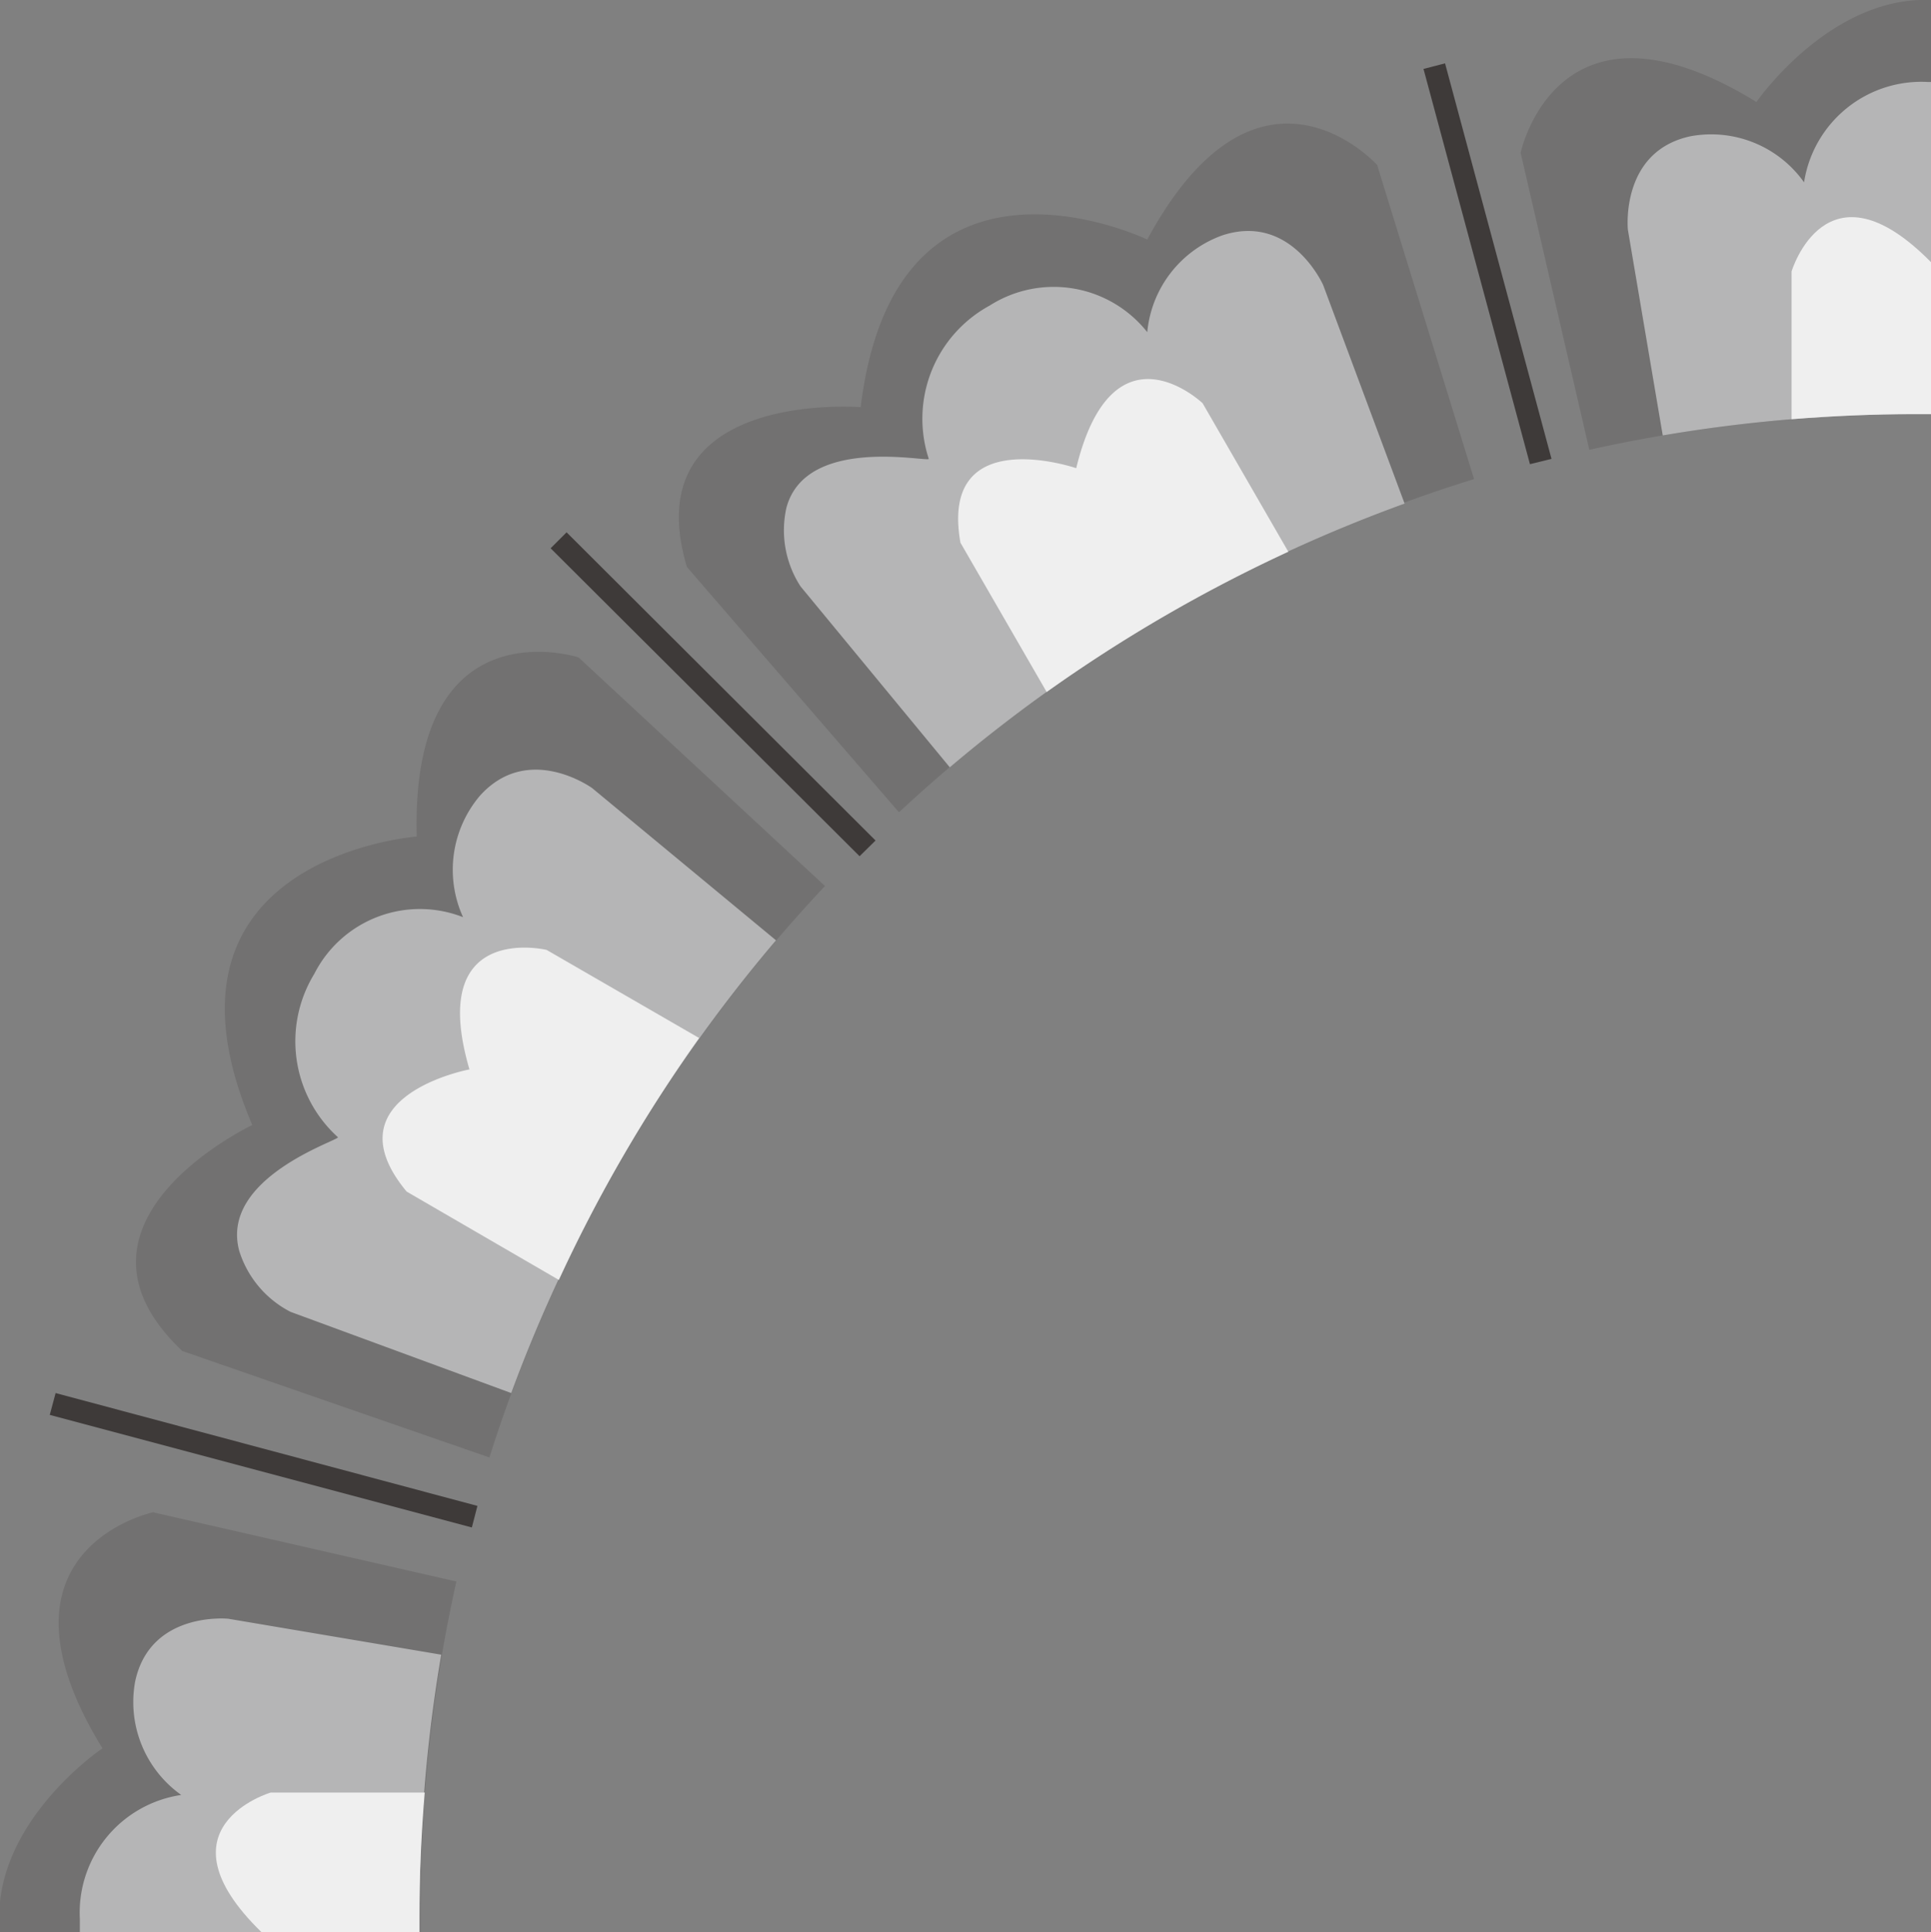 <svg xmlns="http://www.w3.org/2000/svg" viewBox="0 0 72.56 72.59"><rect x="0" y="0" width="72.56" height="72.59" fill="#808080" stroke="none"/><defs><style>.cls-1{fill:#727171;}.cls-2{fill:#b5b5b6;}.cls-3{fill:#efefef;}.cls-4{fill:#3e3a39;}</style></defs><g id="图层_2" data-name="图层 2"><g id="图层_1-2" data-name="图层 1"><path class="cls-1" d="M0,72.59H15.8c0-.29,0-.58,0-.87a56.06,56.06,0,0,1,1.35-12.3l-11.4-2.6s-6.5,1.38-1.9,8.87C3.83,65.69-.43,68.59,0,72.59Z"/><path class="cls-2" d="M15.77,72.59c0-.29,0-.58,0-.87a56.72,56.72,0,0,1,.81-9.55l-8-1.35s-2.93-.3-3.5,2.35a4.28,4.28,0,0,0,1.73,4.27A4.47,4.47,0,0,0,3,72.09c0,.18,0,.34,0,.5Z"/><path class="cls-3" d="M15.76,72.59c0-.16,0-.33,0-.49,0-1.6.07-3.19.2-4.75H10.17s-4.39,1.3-.35,5.24Z"/><path class="cls-1" d="M72.56,0C68.76-.16,66,3.83,66,3.83c-7.49-4.6-8.86,1.91-8.86,1.91L59.72,16.9a56.47,56.47,0,0,1,12.21-1.34l.63,0Z"/><path class="cls-2" d="M72.56,3.08h-.12a4.46,4.46,0,0,0-4.65,3.77,4.28,4.28,0,0,0-4.27-1.73c-2.65.57-2.35,3.51-2.35,3.51l1.31,7.73a56.58,56.58,0,0,1,9.45-.8l.63,0Z"/><path class="cls-3" d="M72.56,9.85c-3.94-4-5.24.35-5.24.35v5.55c1.52-.12,3.06-.19,4.61-.19l.63,0Z"/><path class="cls-1" d="M31,33.29,21.74,24.7s-6.32-2.06-6.08,6.73c0,0-10.47.78-6.18,10.84,0,0-7.73,3.66-2.63,8.49l11.54,4A56.06,56.06,0,0,1,31,33.29Z"/><path class="cls-1" d="M33.78,30.52A56,56,0,0,1,55.39,18L51.75,6.2S47.3,1.25,43.11,9c0,0-9.45-4.55-10.77,6.3,0,0-8.52-.7-6.53,6Z"/><path class="cls-2" d="M29.16,35.33l-6.91-5.72s-2.39-1.73-4.21.28a4.3,4.3,0,0,0-.64,4.57,4.45,4.45,0,0,0-5.59,2.13,4.86,4.86,0,0,0,.89,6.14c0,.13-4.45,1.53-3.71,4.27a3.87,3.87,0,0,0,1.93,2.29l8.29,3.05A56.33,56.33,0,0,1,29.16,35.33Z"/><path class="cls-2" d="M35.69,28.83a55.88,55.88,0,0,1,17.09-9.91l-3.06-8.21S48.52,8,45.94,8.84a4.29,4.29,0,0,0-2.83,3.64,4.48,4.48,0,0,0-5.92-1,4.84,4.84,0,0,0-2.29,5.76c0,.14-4.62-.9-5.35,1.84a3.87,3.87,0,0,0,.53,2.95Z"/><path class="cls-3" d="M26.27,39l-5.73-3.31s-4.53-1.09-2.9,4.49c0,0-5.34,1-2.36,4.59L21,48.09A56.44,56.44,0,0,1,26.27,39Z"/><path class="cls-3" d="M39.33,26a56.53,56.53,0,0,1,9.08-5.27l-3.22-5.58s-3.37-3.21-4.75,2.44c0,0-5.16-1.76-4.35,2.8Z"/><path class="cls-4" d="M58.3,17.24l-4-14.86-.81.21,4,14.85Z"/><path class="cls-4" d="M17.94,56.58,2.09,52.34l-.22.82,15.86,4.23Z"/><path class="cls-4" d="M32.9,31.58,21.29,20l-.6.6L32.3,32.17Z"/></g></g></svg>